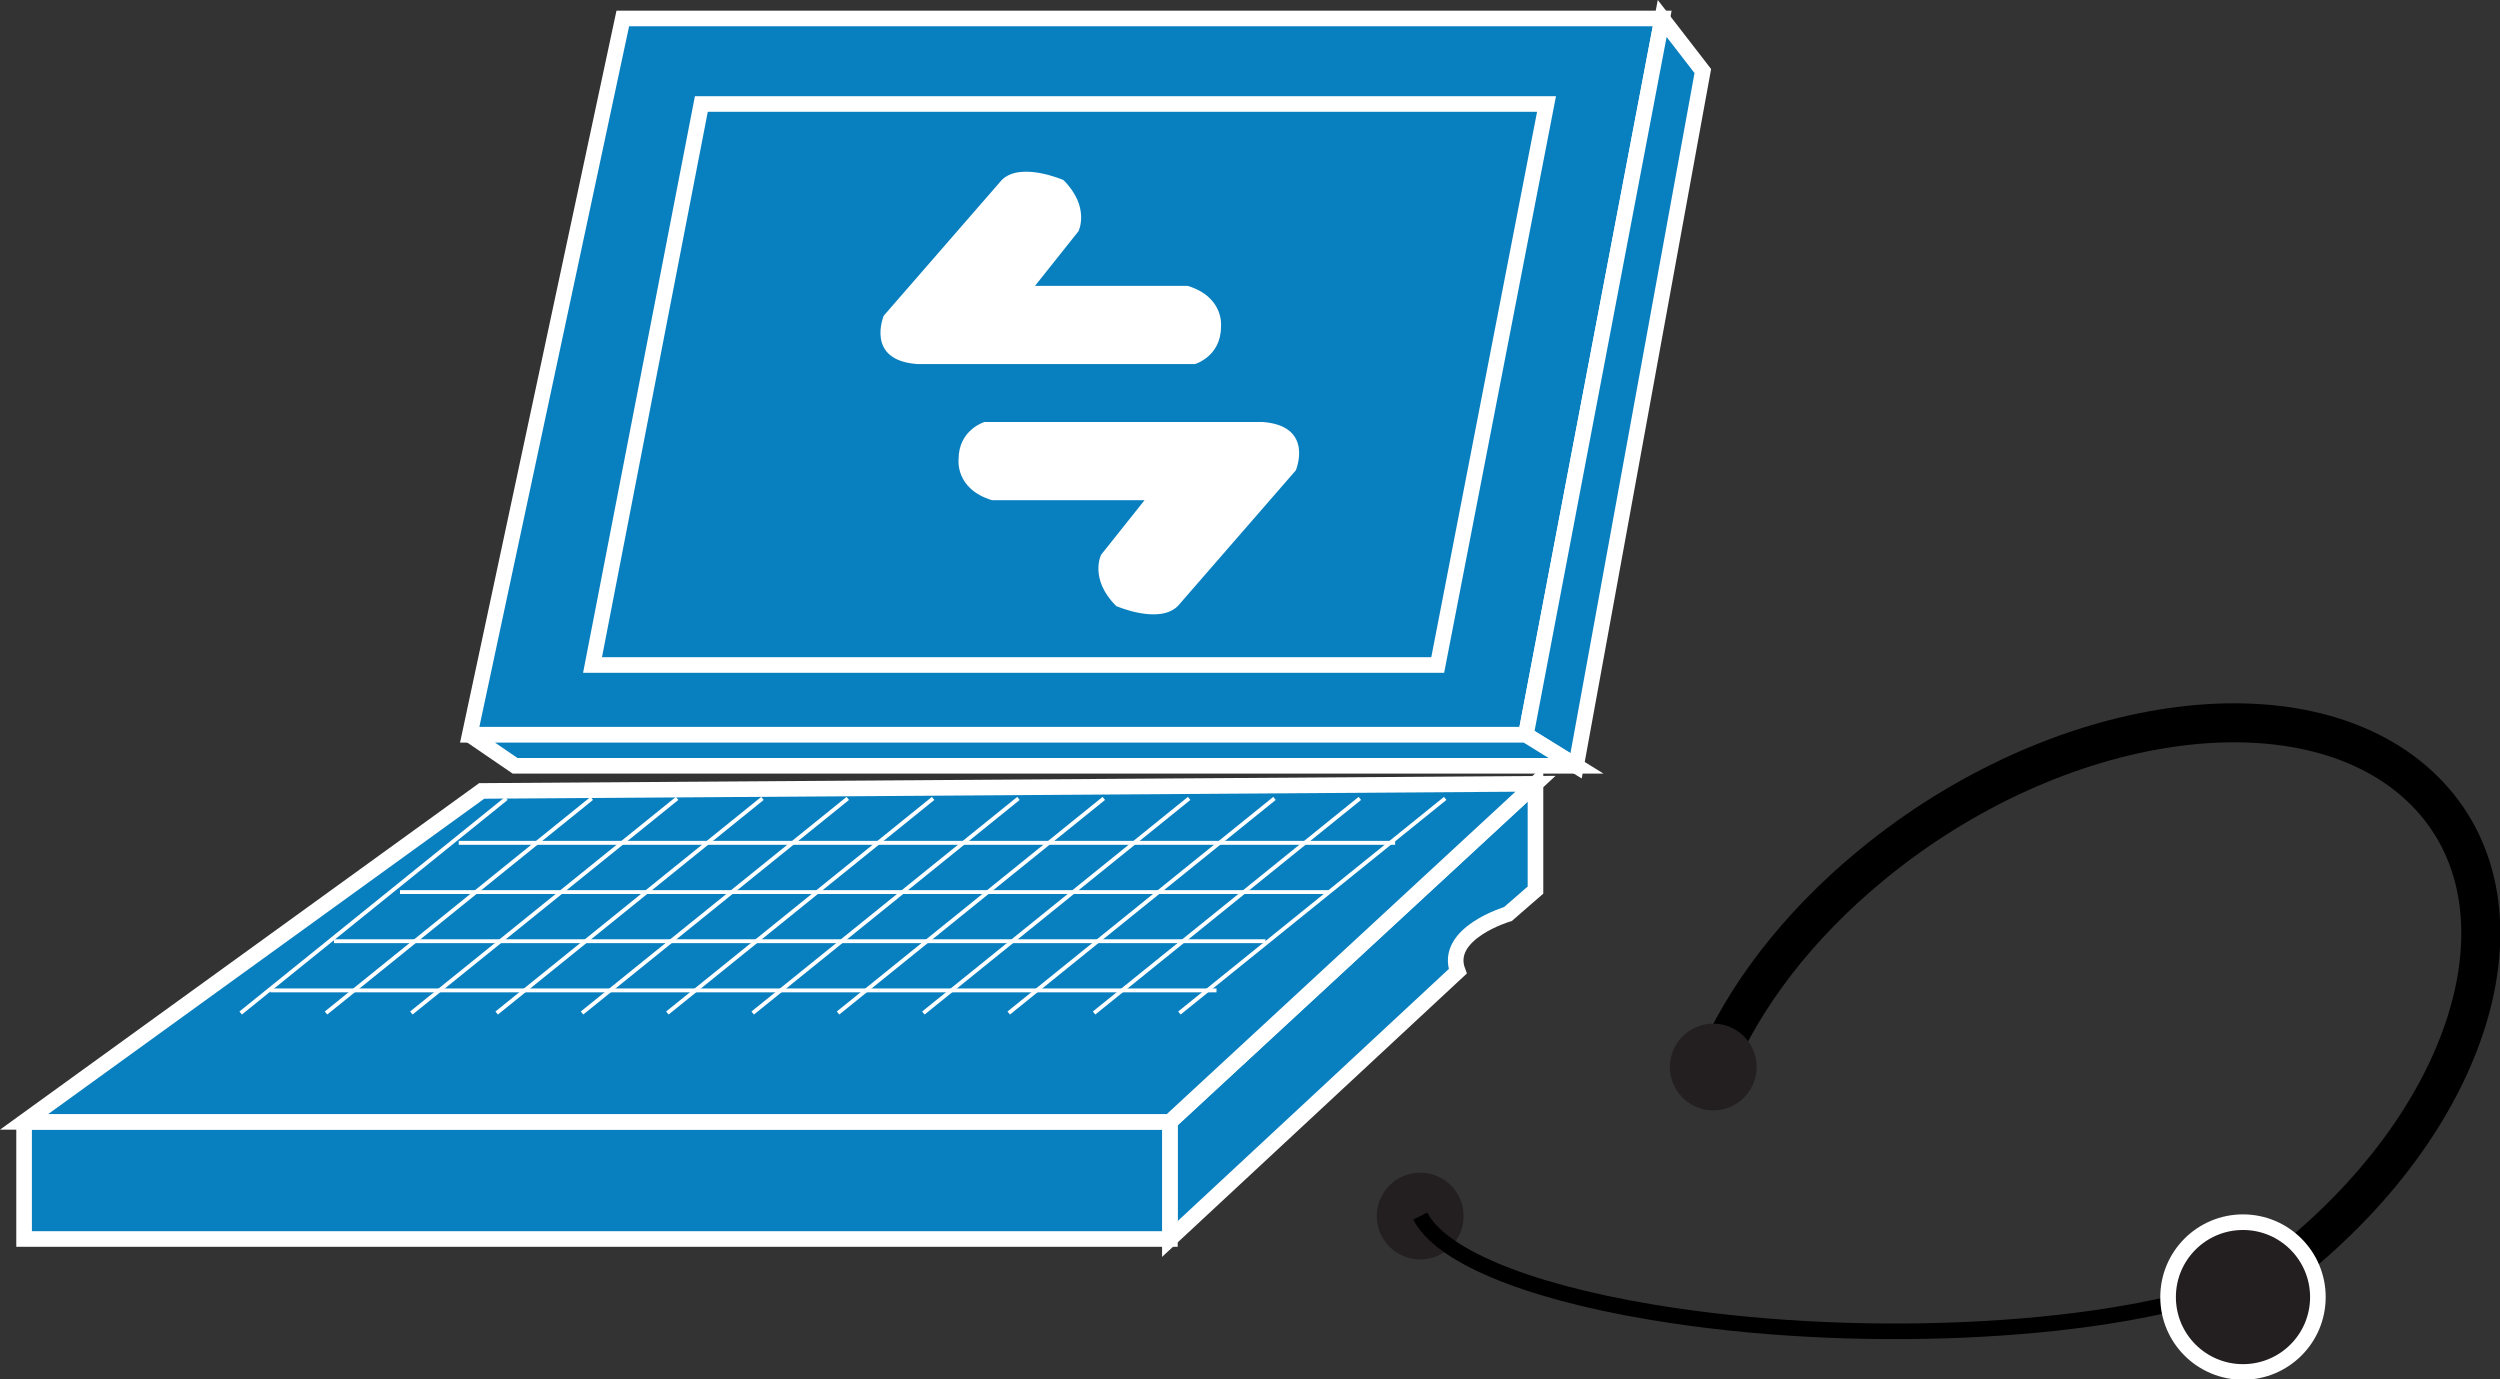 <?xml version="1.0" encoding="UTF-8" standalone="no"?>
<svg
   xmlns:dc="http://purl.org/dc/elements/1.1/"
   xmlns:cc="http://creativecommons.org/ns#"
   xmlns:rdf="http://www.w3.org/1999/02/22-rdf-syntax-ns#"
   xmlns:svg="http://www.w3.org/2000/svg"
   xmlns="http://www.w3.org/2000/svg"
   viewBox="0 0 80.1 44.188"
   height="44.188"
   width="80.1"
   xml:space="preserve"
   version="1.1"
   id="svg2"><rect x="0" y="0" width="80.1" height="44.188" fill="#333333" stroke="none"/><defs
     id="defs6" /><g
     transform="matrix(1.25,0,0,-1.25,0,44.188)"
     id="g10"><g
       transform="scale(0.1,0.1)"
       id="g12"><path
         id="path14"
         style="fill:#087fbf;fill-opacity:1;fill-rule:nonzero;stroke:none"
         d="m 391.113,165.168 34.942,183.602 -266.422,0 -39.238,-183.602 270.718,0" /><path
         id="path16"
         style="fill:none;stroke:#ffffff;stroke-width:4;stroke-linecap:butt;stroke-linejoin:miter;stroke-miterlimit:4;stroke-dasharray:none;stroke-opacity:1"
         d="m 391.113,165.168 34.942,183.602 -266.422,0 -39.238,-183.602 270.718,0 z" /><path
         id="path18"
         style="fill:#087fbf;fill-opacity:1;fill-rule:nonzero;stroke:none"
         d="m 426.055,348.77 10.41,-13.477 -32.481,-178.086 -12.871,7.961 34.942,183.602" /><path
         id="path20"
         style="fill:none;stroke:#ffffff;stroke-width:4;stroke-linecap:butt;stroke-linejoin:miter;stroke-miterlimit:4;stroke-dasharray:none;stroke-opacity:1"
         d="m 426.055,348.77 10.41,-13.477 -32.481,-178.086 -12.871,7.961 34.942,183.602 z" /><path
         id="path22"
         style="fill:#087fbf;fill-opacity:1;fill-rule:nonzero;stroke:none"
         d="m 120.395,165.168 11.64,-7.961 271.949,0 -12.871,7.961 -270.718,0" /><path
         id="path24"
         style="fill:none;stroke:#ffffff;stroke-width:4;stroke-linecap:butt;stroke-linejoin:miter;stroke-miterlimit:4;stroke-dasharray:none;stroke-opacity:1"
         d="m 120.395,165.168 11.64,-7.961 271.949,0 -12.871,7.961 -270.718,0 z" /><path
         id="path26"
         style="fill:#087fbf;fill-opacity:1;fill-rule:nonzero;stroke:none"
         d="m 393.574,152.605 0,-27.246 -7.051,-6.132 c 0,0 -16.543,-4.891 -12.871,-14.684 l -73.789,-68.617 0,30.023 93.711,86.656" /><path
         id="path28"
         style="fill:none;stroke:#ffffff;stroke-width:4;stroke-linecap:butt;stroke-linejoin:miter;stroke-miterlimit:4;stroke-dasharray:none;stroke-opacity:1"
         d="m 393.574,152.605 0,-27.246 -7.051,-6.132 c 0,0 -16.543,-4.891 -12.871,-14.684 l -73.789,-68.617 0,30.023 93.711,86.656 z" /><path
         id="path30"
         style="fill:#087fbf;fill-opacity:1;fill-rule:nonzero;stroke:none"
         d="m 6.176,35.926 293.688,0 0,30.023 -293.688,0 0,-30.023 z" /><path
         id="path32"
         style="fill:none;stroke:#ffffff;stroke-width:4;stroke-linecap:butt;stroke-linejoin:miter;stroke-miterlimit:4;stroke-dasharray:none;stroke-opacity:1"
         d="m 6.176,65.949 0,-30.023 293.687,0 0,30.023 -293.687,0" /><path
         id="path34"
         style="fill:#087fbf;fill-opacity:1;fill-rule:nonzero;stroke:none"
         d="m 123.461,150.77 270.113,1.835 -93.711,-86.656 -293.687,0 L 123.461,150.77" /><path
         id="path36"
         style="fill:none;stroke:#ffffff;stroke-width:4;stroke-linecap:butt;stroke-linejoin:miter;stroke-miterlimit:4;stroke-dasharray:none;stroke-opacity:1"
         d="m 123.461,150.77 270.113,1.835 -93.711,-86.656 -293.687,0 L 123.461,150.77 Z" /><path
         id="path38"
         style="fill:#087fbf;fill-opacity:1;fill-rule:nonzero;stroke:none"
         d="m 368.516,183.055 27.89,143.789 -216.636,0 -27.891,-143.789 216.637,0" /><path
         id="path40"
         style="fill:none;stroke:#ffffff;stroke-width:4;stroke-linecap:butt;stroke-linejoin:miter;stroke-miterlimit:4;stroke-dasharray:none;stroke-opacity:1"
         d="m 368.516,183.055 27.89,143.789 -216.636,0 -27.891,-143.789 216.637,0 z" /><path
         id="path42"
         style="fill:none;stroke:#ffffff;stroke-width:1;stroke-linecap:butt;stroke-linejoin:round;stroke-miterlimit:4;stroke-dasharray:none;stroke-opacity:1"
         d="M 129.809,148.855 61.684,93.848" /><path
         id="path44"
         style="fill:none;stroke:#ffffff;stroke-width:1;stroke-linecap:butt;stroke-linejoin:round;stroke-miterlimit:4;stroke-dasharray:none;stroke-opacity:1"
         d="M 151.684,148.855 83.559,93.848" /><path
         id="path46"
         style="fill:none;stroke:#ffffff;stroke-width:1;stroke-linecap:butt;stroke-linejoin:round;stroke-miterlimit:4;stroke-dasharray:none;stroke-opacity:1"
         d="M 173.559,148.855 105.434,93.848" /><path
         id="path48"
         style="fill:none;stroke:#ffffff;stroke-width:1;stroke-linecap:butt;stroke-linejoin:round;stroke-miterlimit:4;stroke-dasharray:none;stroke-opacity:1"
         d="M 195.434,148.855 127.309,93.848" /><path
         id="path50"
         style="fill:none;stroke:#ffffff;stroke-width:1;stroke-linecap:butt;stroke-linejoin:round;stroke-miterlimit:4;stroke-dasharray:none;stroke-opacity:1"
         d="M 217.305,148.855 149.184,93.848" /><path
         id="path52"
         style="fill:none;stroke:#ffffff;stroke-width:1;stroke-linecap:butt;stroke-linejoin:round;stroke-miterlimit:4;stroke-dasharray:none;stroke-opacity:1"
         d="M 239.18,148.855 171.059,93.848" /><path
         id="path54"
         style="fill:none;stroke:#ffffff;stroke-width:1;stroke-linecap:butt;stroke-linejoin:round;stroke-miterlimit:4;stroke-dasharray:none;stroke-opacity:1"
         d="M 261.055,148.855 192.934,93.848" /><path
         id="path56"
         style="fill:none;stroke:#ffffff;stroke-width:1;stroke-linecap:butt;stroke-linejoin:round;stroke-miterlimit:4;stroke-dasharray:none;stroke-opacity:1"
         d="M 282.93,148.855 214.805,93.848" /><path
         id="path58"
         style="fill:none;stroke:#ffffff;stroke-width:1;stroke-linecap:butt;stroke-linejoin:round;stroke-miterlimit:4;stroke-dasharray:none;stroke-opacity:1"
         d="M 304.805,148.855 236.68,93.848" /><path
         id="path60"
         style="fill:none;stroke:#ffffff;stroke-width:1;stroke-linecap:butt;stroke-linejoin:round;stroke-miterlimit:4;stroke-dasharray:none;stroke-opacity:1"
         d="M 326.68,148.855 258.555,93.848" /><path
         id="path62"
         style="fill:none;stroke:#ffffff;stroke-width:1;stroke-linecap:butt;stroke-linejoin:round;stroke-miterlimit:4;stroke-dasharray:none;stroke-opacity:1"
         d="M 348.555,148.855 280.43,93.848" /><path
         id="path64"
         style="fill:none;stroke:#ffffff;stroke-width:1;stroke-linecap:butt;stroke-linejoin:round;stroke-miterlimit:4;stroke-dasharray:none;stroke-opacity:1"
         d="M 370.43,148.855 302.305,93.848" /><path
         id="path66"
         style="fill:none;stroke:#ffffff;stroke-width:1;stroke-linecap:butt;stroke-linejoin:round;stroke-miterlimit:4;stroke-dasharray:none;stroke-opacity:1"
         d="m 69.301,99.648 242.515,0" /><path
         id="path68"
         style="fill:none;stroke:#ffffff;stroke-width:1;stroke-linecap:butt;stroke-linejoin:round;stroke-miterlimit:4;stroke-dasharray:none;stroke-opacity:1"
         d="m 85.609,112.254 238.766,0" /><path
         id="path70"
         style="fill:none;stroke:#ffffff;stroke-width:1;stroke-linecap:butt;stroke-linejoin:round;stroke-miterlimit:4;stroke-dasharray:none;stroke-opacity:1"
         d="m 102.523,124.852 238.141,0" /><path
         id="path72"
         style="fill:none;stroke:#ffffff;stroke-width:1;stroke-linecap:butt;stroke-linejoin:round;stroke-miterlimit:4;stroke-dasharray:none;stroke-opacity:1"
         d="m 117.582,137.469 240.016,0" /><path
         id="path74"
         style="fill:#ffffff;fill-opacity:1;fill-rule:nonzero;stroke:none"
         d="m 265.289,280.223 39.137,0 c 9.496,-2.887 8.539,-10.489 8.539,-10.489 0,-7.586 -6.641,-9.539 -6.641,-9.539 l -71.312,0 c -13.293,1.008 -8.489,12.391 -8.489,12.391 l 30.235,34.766 c 4.82,4.824 15.824,0 15.824,0 6.941,-6.93 3.856,-13.114 3.856,-13.114 l -11.149,-14.015" /><path
         id="path76"
         style="fill:#ffffff;fill-opacity:1;fill-rule:nonzero;stroke:none"
         d="m 293.375,225.301 -39.137,0 c -9.496,2.902 -8.535,10.492 -8.535,10.492 0,7.594 6.645,9.547 6.645,9.547 l 71.304,0 c 13.301,-1.004 8.496,-12.391 8.496,-12.391 L 301.91,198.172 c -4.832,-4.824 -15.824,0 -15.824,0 -6.949,6.957 -3.859,13.125 -3.859,13.125 l 11.148,14.004" /><path
         id="path78"
         style="fill:#231f20;fill-opacity:1;fill-rule:nonzero;stroke:none"
         d="m 375.156,41.805 c 0,-6.152 -4.968,-11.121 -11.133,-11.121 -6.132,0 -11.121,4.969 -11.121,11.121 0,6.133 4.989,11.117 11.121,11.117 6.165,0 11.133,-4.984 11.133,-11.117" /><path
         id="path80"
         style="fill:none;stroke:#000000;stroke-width:4;stroke-linecap:butt;stroke-linejoin:round;stroke-miterlimit:4;stroke-dasharray:none;stroke-opacity:1"
         d="M 570.48,23.27 C 536.563,11.562 474.23,8.652 423.418,17.16 389.922,22.746 368.984,32.043 364.043,41.805" /><path
         id="path82"
         style="fill:none;stroke:#000000;stroke-width:10;stroke-linecap:butt;stroke-linejoin:round;stroke-miterlimit:4;stroke-dasharray:none;stroke-opacity:1"
         d="m 439.348,79.891 c 7.527,17.934 21.199,36.113 40.3,51.836 47.383,39.043 110.215,48.214 140.34,20.48 30.129,-27.727 16.164,-81.848 -31.218,-120.891 -4.493,-3.711 -9.122,-7.129 -13.848,-10.281" /><path
         id="path84"
         style="fill:#231f20;fill-opacity:1;fill-rule:nonzero;stroke:none"
         d="m 594.121,21.035 c 0,-10.613 -8.594,-19.191 -19.199,-19.191 -10.598,0 -19.199,8.578 -19.199,19.191 0,10.605 8.601,19.199 19.199,19.199 10.605,0 19.199,-8.594 19.199,-19.199" /><path
         id="path86"
         style="fill:none;stroke:#ffffff;stroke-width:4;stroke-linecap:butt;stroke-linejoin:miter;stroke-miterlimit:4;stroke-dasharray:none;stroke-opacity:1"
         d="m 594.121,21.035 c 0,-10.613 -8.594,-19.191 -19.199,-19.191 -10.598,0 -19.199,8.578 -19.199,19.191 0,10.605 8.601,19.199 19.199,19.199 10.605,0 19.199,-8.594 19.199,-19.199 z" /><path
         id="path88"
         style="fill:#231f20;fill-opacity:1;fill-rule:nonzero;stroke:none"
         d="m 450.266,80.008 c 0,-6.141 -4.993,-11.121 -11.125,-11.121 -6.145,0 -11.114,4.981 -11.114,11.121 0,6.133 4.969,11.117 11.114,11.117 6.132,0 11.125,-4.984 11.125,-11.117" /></g></g></svg>